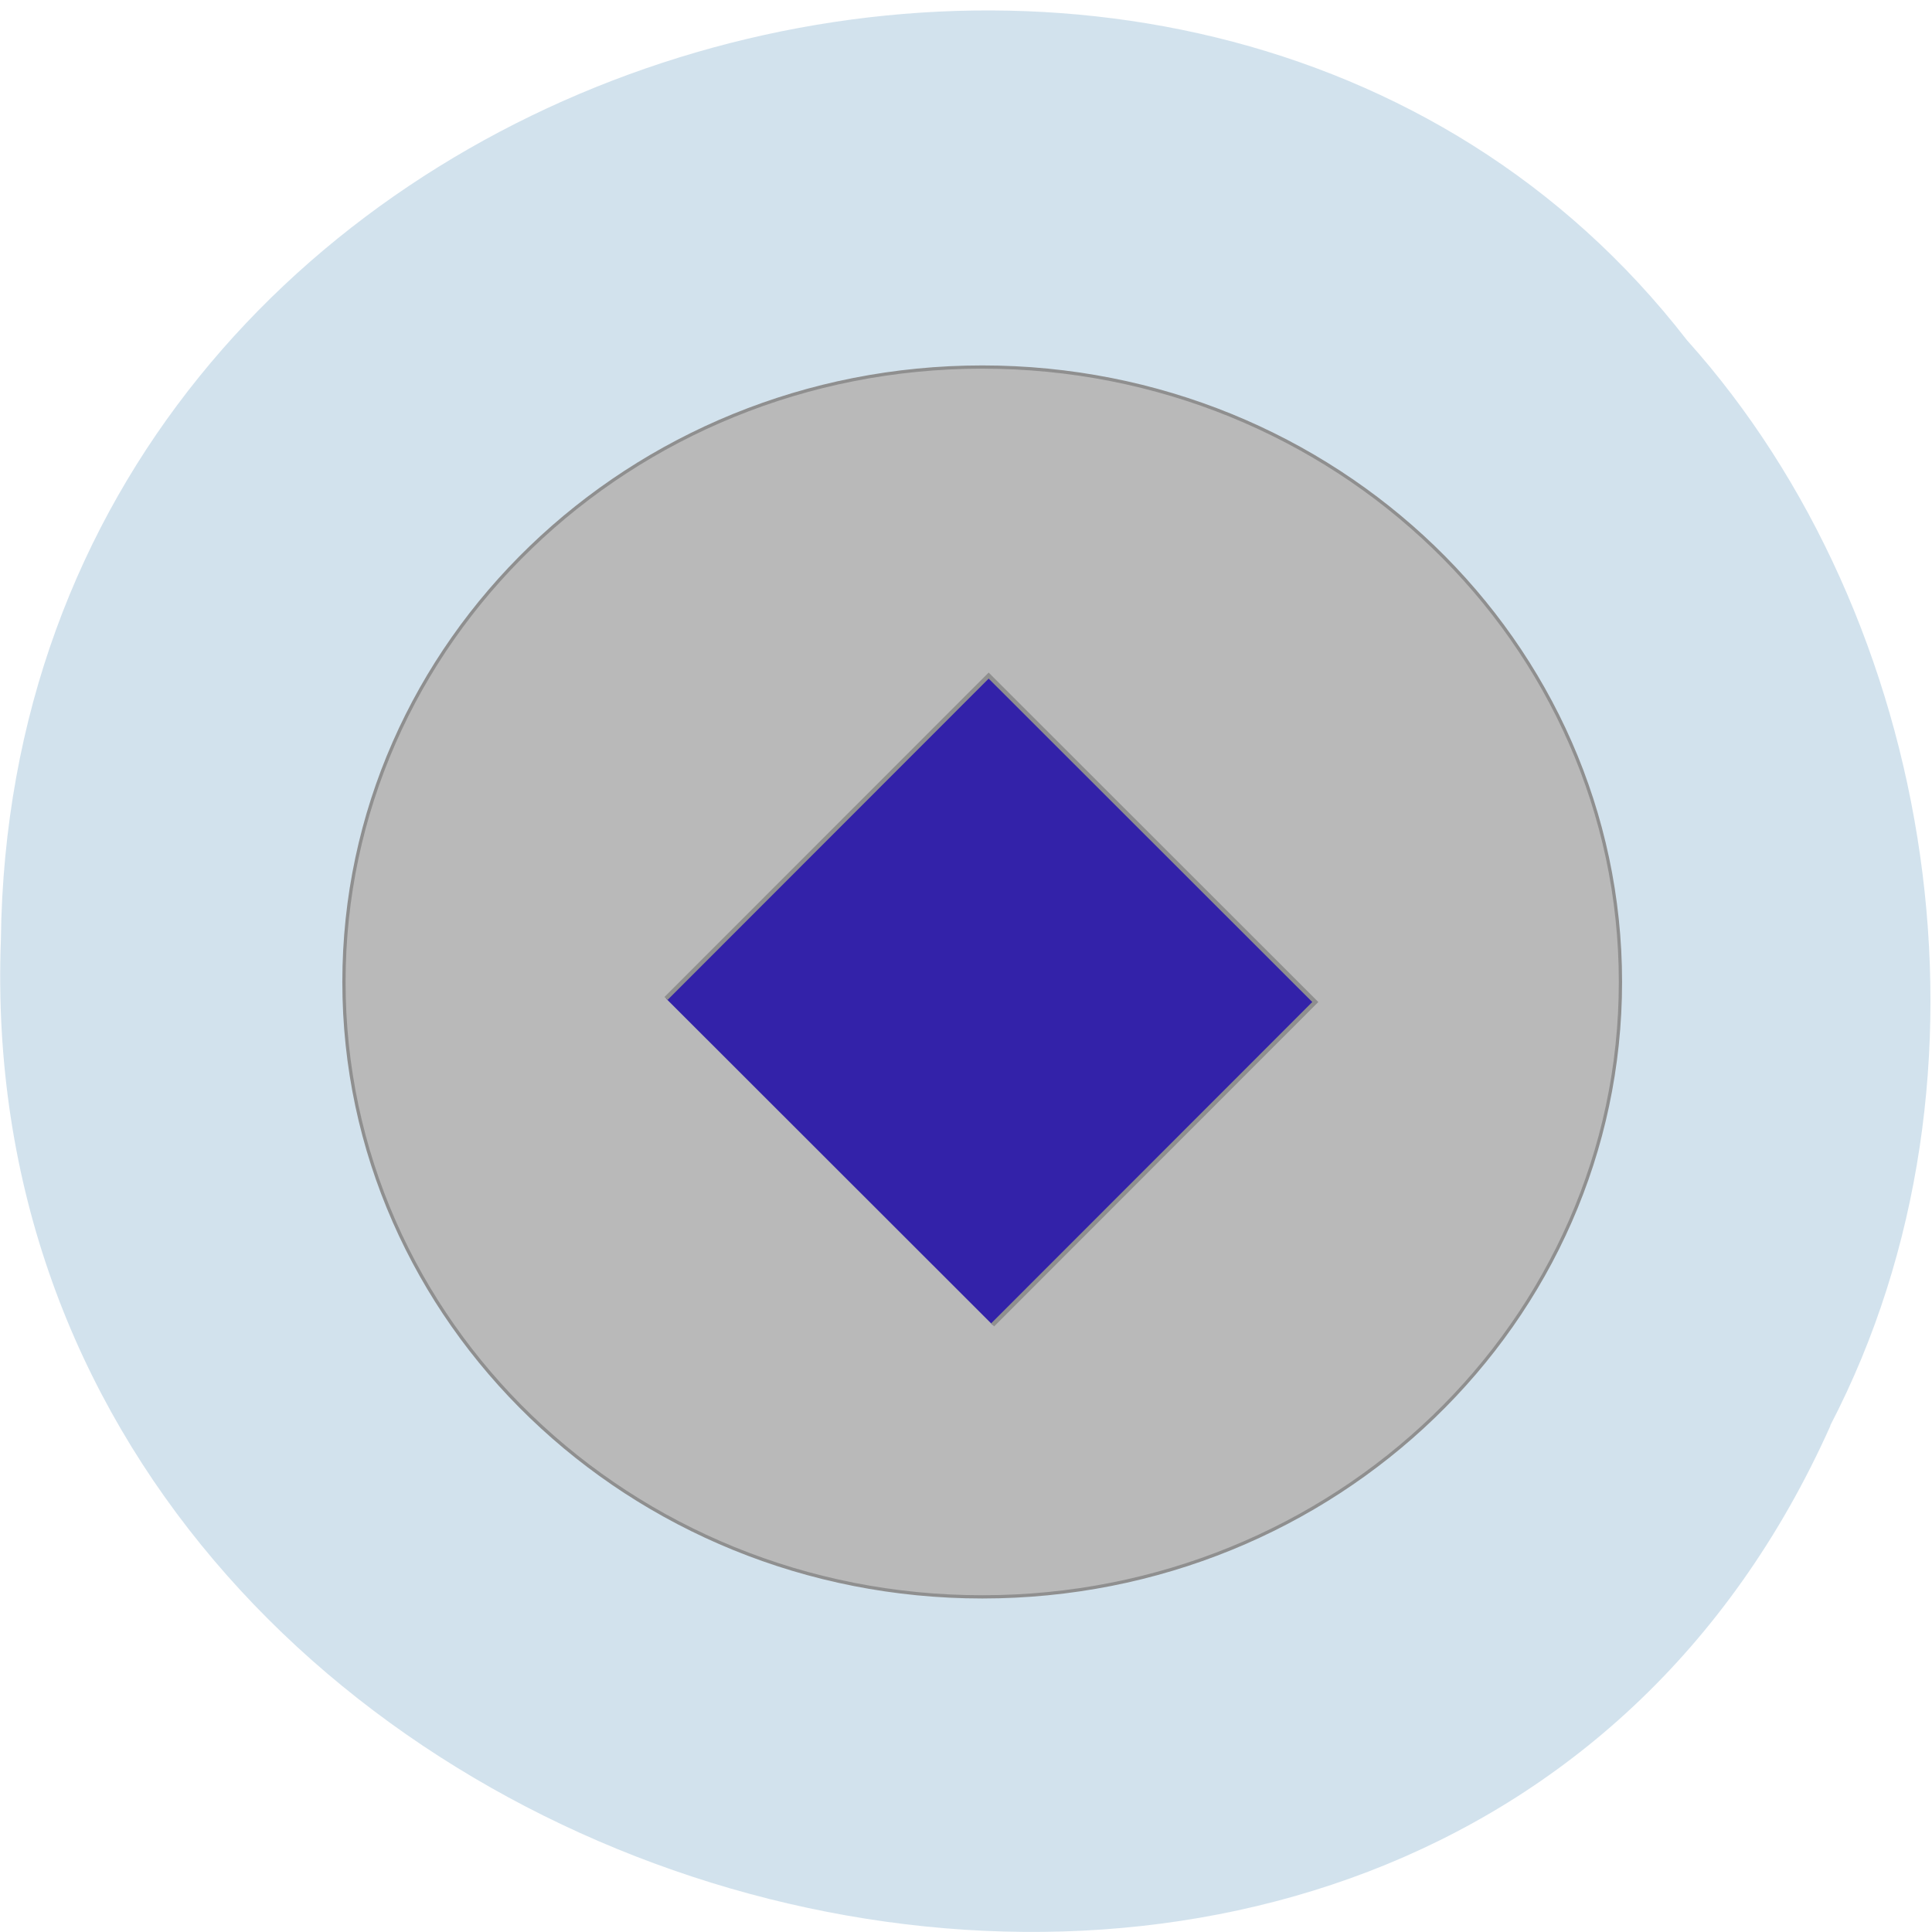 <svg xmlns="http://www.w3.org/2000/svg" viewBox="0 0 24 24"><path d="m 22.738 17.711 c -5.04 11.273 -23.19 6.246 -22.727 -6.04 c 0.133 -11.164 14.793 -15.395 20.945 -7.445 c 3.09 3.441 4.04 9.137 1.781 13.48" fill="#d2e2ed" fill-opacity="0.996"/><g stroke="#8f8f8f"><path d="m 220.78 140.22 c 0 41.769 -35.12 75.63 -78.48 75.63 c -43.36 0 -78.52 -33.862 -78.52 -75.63 c 0 -41.769 35.16 -75.63 78.52 -75.63 c 43.36 0 78.48 33.862 78.48 75.63" transform="matrix(0.101 0 0 0.101 -2.169 -1.964)" fill="#b9b9b9" stroke-width="0.4"/><path d="m -31.29 156.64 l 60.752 -0.02 l 0.021 61.46 l -60.752 0.02" transform="matrix(0.066 -0.066 0.066 0.066 0 0)" fill="#3322a9" stroke-width="0.569"/></g></svg>